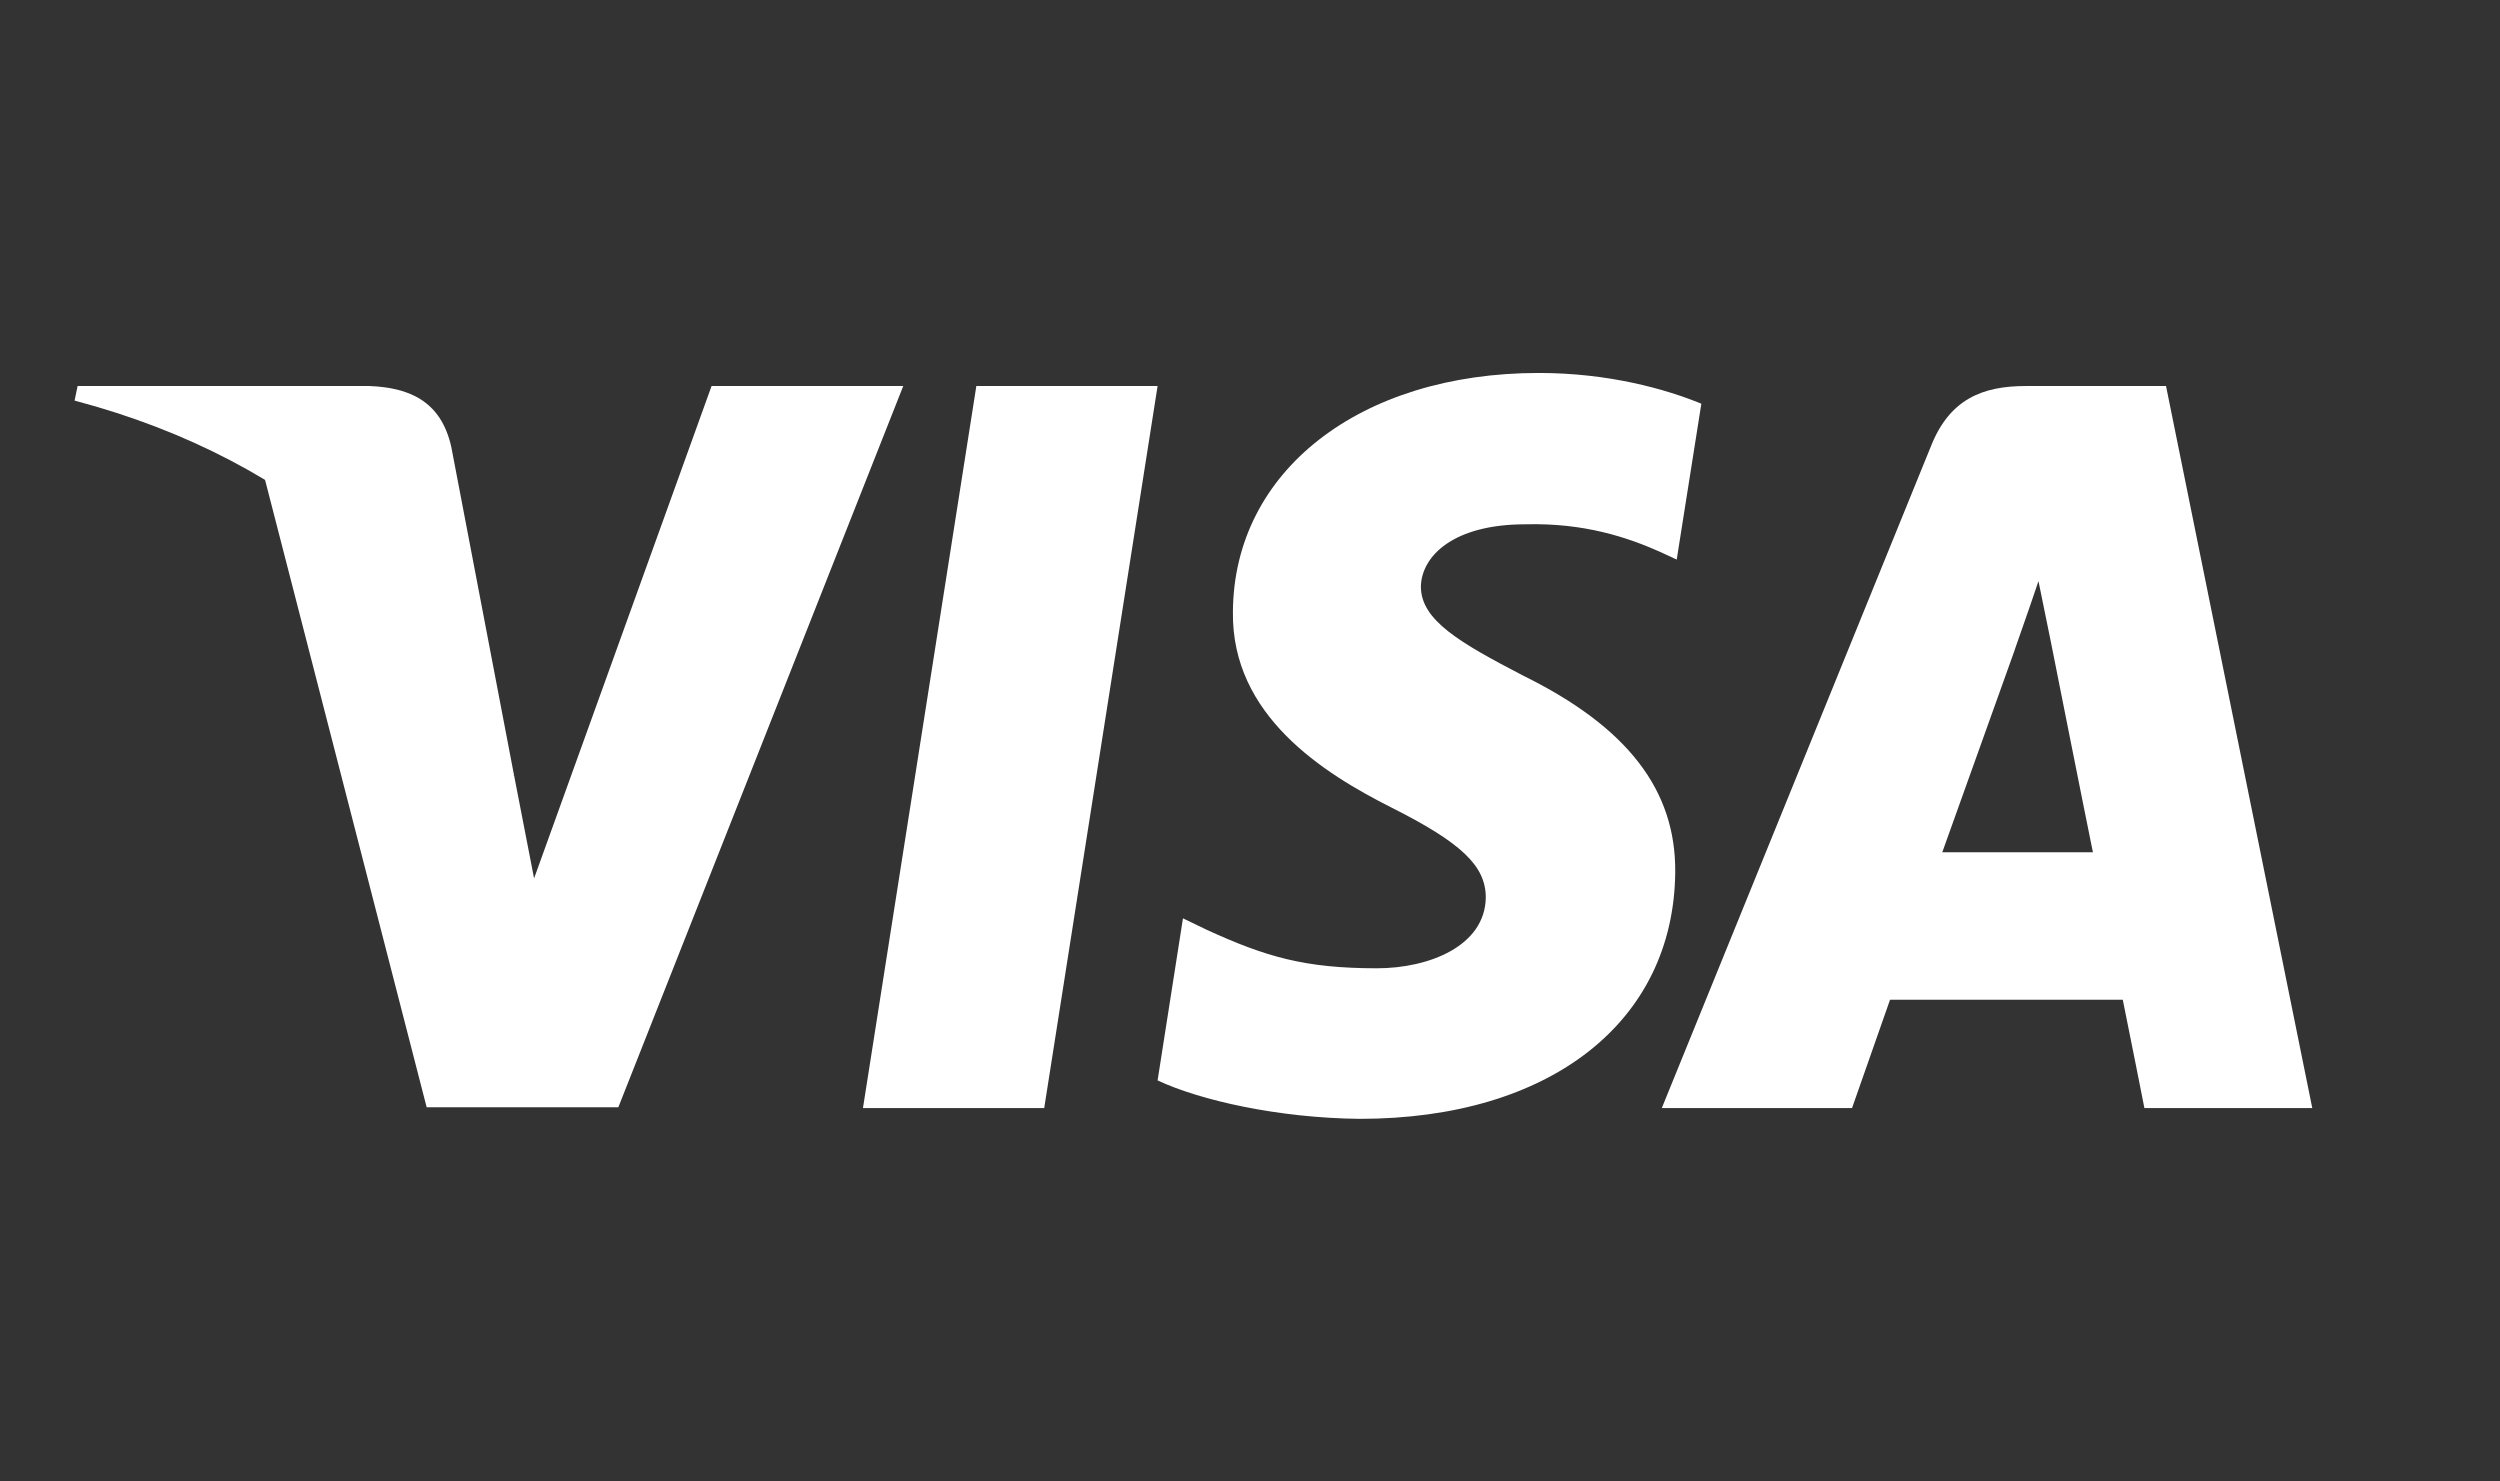 <svg width="54" height="32" viewBox="0 0 54 32" fill="none" xmlns="http://www.w3.org/2000/svg">
<rect x="0" y="0" width="54" height="32" fill="#333333" stroke="none"/>
<path d="M22.555 23.934H18.64L21.089 8.338H25.004L22.555 23.934Z" fill="white"/>
<path d="M36.749 8.72C35.977 8.404 34.752 8.056 33.237 8.056C29.371 8.056 26.648 10.179 26.631 13.215C26.599 15.455 28.581 16.7 30.063 17.447C31.578 18.21 32.093 18.708 32.093 19.388C32.077 20.433 30.869 20.915 29.741 20.915C28.178 20.915 27.34 20.666 26.068 20.085L25.552 19.836L25.004 23.337C25.922 23.768 27.614 24.15 29.371 24.167C33.479 24.167 36.154 22.076 36.185 18.841C36.201 17.065 35.155 15.705 32.899 14.593C31.529 13.88 30.691 13.398 30.691 12.668C30.707 12.005 31.4 11.325 32.946 11.325C34.219 11.291 35.154 11.607 35.862 11.922L36.217 12.087L36.749 8.72Z" fill="white"/>
<path d="M41.953 18.409C42.275 17.513 43.516 14.045 43.516 14.045C43.5 14.078 43.838 13.133 44.031 12.552L44.305 13.896C44.305 13.896 45.046 17.629 45.207 18.409C44.595 18.409 42.726 18.409 41.953 18.409ZM46.786 8.338H43.757C42.824 8.338 42.114 8.62 41.711 9.632L35.895 23.934H40.004C40.004 23.934 40.68 22.009 40.825 21.594C41.276 21.594 45.272 21.594 45.852 21.594C45.965 22.142 46.319 23.934 46.319 23.934H49.945L46.786 8.338Z" fill="white"/>
<path d="M15.37 8.338L11.536 18.973L11.117 16.816C10.408 14.327 8.184 11.623 5.703 10.279L9.216 23.917H13.356L19.51 8.338H15.37Z" fill="white"/>
<path d="M7.975 8.338H1.676L1.611 8.653C6.525 9.947 9.779 13.067 11.117 16.817L9.747 9.649C9.522 8.653 8.829 8.371 7.975 8.338Z" fill="white"/>
</svg>
